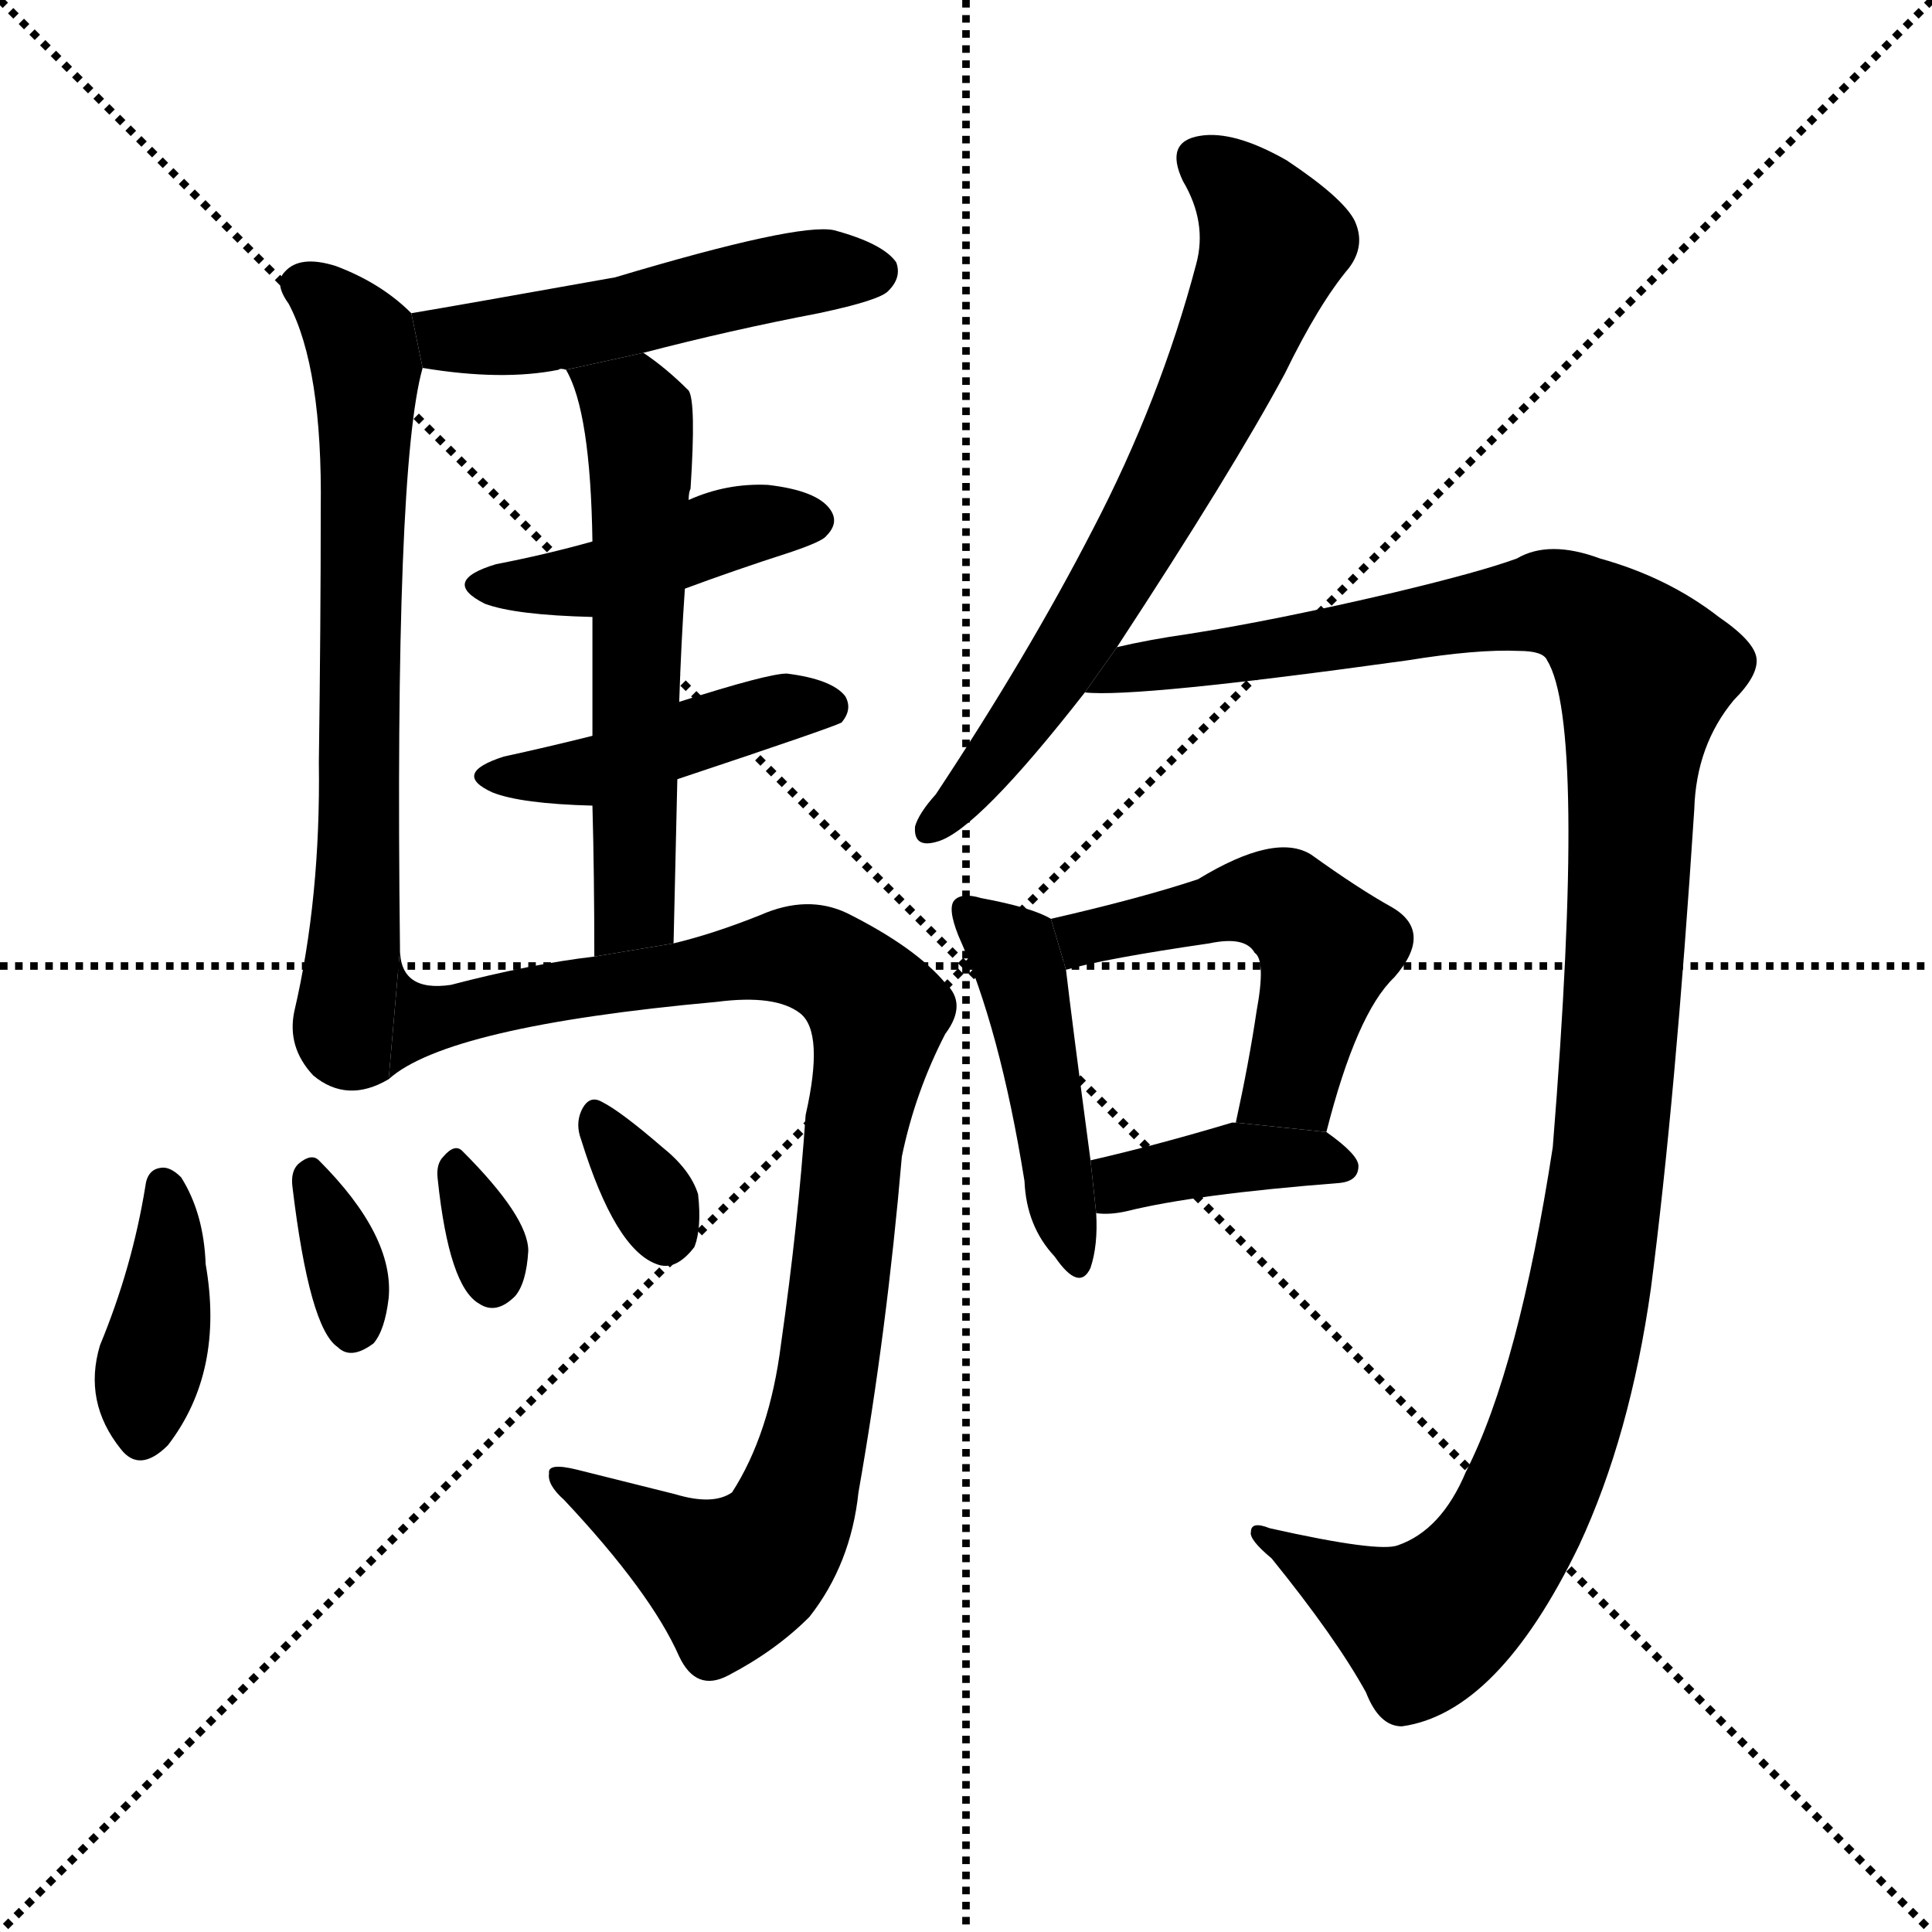 <svg version="1.1" viewBox="0 0 1024 1024" xmlns="http://www.w3.org/2000/svg">
  <g stroke="black" stroke-dasharray="1,1" stroke-width="1" transform="scale(4, 4)">
    <line x1="0" y1="0" x2="256" y2="256"></line>
    <line x1="256" y1="0" x2="0" y2="256"></line>
    <line x1="128" y1="0" x2="128" y2="256"></line>
    <line x1="0" y1="128" x2="256" y2="128"></line>
  </g>
  <g transform="scale(1, -1) translate(0, -900)">
    <style type="text/css">
      
        @keyframes keyframes0 {
          from {
            stroke: blue;
            stroke-dashoffset: 503;
            stroke-width: 128;
          }
          62% {
            animation-timing-function: step-end;
            stroke: blue;
            stroke-dashoffset: 0;
            stroke-width: 128;
          }
          to {
            stroke: black;
            stroke-width: 1024;
          }
        }
        #make-me-a-hanzi-animation-0 {
          animation: keyframes0 0.659s both;
          animation-delay: 0s;
          animation-timing-function: linear;
        }
      
        @keyframes keyframes1 {
          from {
            stroke: blue;
            stroke-dashoffset: 686;
            stroke-width: 128;
          }
          69% {
            animation-timing-function: step-end;
            stroke: blue;
            stroke-dashoffset: 0;
            stroke-width: 128;
          }
          to {
            stroke: black;
            stroke-width: 1024;
          }
        }
        #make-me-a-hanzi-animation-1 {
          animation: keyframes1 0.808s both;
          animation-delay: 0.659s;
          animation-timing-function: linear;
        }
      
        @keyframes keyframes2 {
          from {
            stroke: blue;
            stroke-dashoffset: 433;
            stroke-width: 128;
          }
          58% {
            animation-timing-function: step-end;
            stroke: blue;
            stroke-dashoffset: 0;
            stroke-width: 128;
          }
          to {
            stroke: black;
            stroke-width: 1024;
          }
        }
        #make-me-a-hanzi-animation-2 {
          animation: keyframes2 0.602s both;
          animation-delay: 1.468s;
          animation-timing-function: linear;
        }
      
        @keyframes keyframes3 {
          from {
            stroke: blue;
            stroke-dashoffset: 440;
            stroke-width: 128;
          }
          59% {
            animation-timing-function: step-end;
            stroke: blue;
            stroke-dashoffset: 0;
            stroke-width: 128;
          }
          to {
            stroke: black;
            stroke-width: 1024;
          }
        }
        #make-me-a-hanzi-animation-3 {
          animation: keyframes3 0.608s both;
          animation-delay: 2.07s;
          animation-timing-function: linear;
        }
      
        @keyframes keyframes4 {
          from {
            stroke: blue;
            stroke-dashoffset: 578;
            stroke-width: 128;
          }
          65% {
            animation-timing-function: step-end;
            stroke: blue;
            stroke-dashoffset: 0;
            stroke-width: 128;
          }
          to {
            stroke: black;
            stroke-width: 1024;
          }
        }
        #make-me-a-hanzi-animation-4 {
          animation: keyframes4 0.72s both;
          animation-delay: 2.678s;
          animation-timing-function: linear;
        }
      
        @keyframes keyframes5 {
          from {
            stroke: blue;
            stroke-dashoffset: 955;
            stroke-width: 128;
          }
          76% {
            animation-timing-function: step-end;
            stroke: blue;
            stroke-dashoffset: 0;
            stroke-width: 128;
          }
          to {
            stroke: black;
            stroke-width: 1024;
          }
        }
        #make-me-a-hanzi-animation-5 {
          animation: keyframes5 1.027s both;
          animation-delay: 3.398s;
          animation-timing-function: linear;
        }
      
        @keyframes keyframes6 {
          from {
            stroke: blue;
            stroke-dashoffset: 387;
            stroke-width: 128;
          }
          56% {
            animation-timing-function: step-end;
            stroke: blue;
            stroke-dashoffset: 0;
            stroke-width: 128;
          }
          to {
            stroke: black;
            stroke-width: 1024;
          }
        }
        #make-me-a-hanzi-animation-6 {
          animation: keyframes6 0.565s both;
          animation-delay: 4.426s;
          animation-timing-function: linear;
        }
      
        @keyframes keyframes7 {
          from {
            stroke: blue;
            stroke-dashoffset: 338;
            stroke-width: 128;
          }
          52% {
            animation-timing-function: step-end;
            stroke: blue;
            stroke-dashoffset: 0;
            stroke-width: 128;
          }
          to {
            stroke: black;
            stroke-width: 1024;
          }
        }
        #make-me-a-hanzi-animation-7 {
          animation: keyframes7 0.525s both;
          animation-delay: 4.991s;
          animation-timing-function: linear;
        }
      
        @keyframes keyframes8 {
          from {
            stroke: blue;
            stroke-dashoffset: 317;
            stroke-width: 128;
          }
          51% {
            animation-timing-function: step-end;
            stroke: blue;
            stroke-dashoffset: 0;
            stroke-width: 128;
          }
          to {
            stroke: black;
            stroke-width: 1024;
          }
        }
        #make-me-a-hanzi-animation-8 {
          animation: keyframes8 0.508s both;
          animation-delay: 5.516s;
          animation-timing-function: linear;
        }
      
        @keyframes keyframes9 {
          from {
            stroke: blue;
            stroke-dashoffset: 324;
            stroke-width: 128;
          }
          51% {
            animation-timing-function: step-end;
            stroke: blue;
            stroke-dashoffset: 0;
            stroke-width: 128;
          }
          to {
            stroke: black;
            stroke-width: 1024;
          }
        }
        #make-me-a-hanzi-animation-9 {
          animation: keyframes9 0.514s both;
          animation-delay: 6.024s;
          animation-timing-function: linear;
        }
      
        @keyframes keyframes10 {
          from {
            stroke: blue;
            stroke-dashoffset: 675;
            stroke-width: 128;
          }
          69% {
            animation-timing-function: step-end;
            stroke: blue;
            stroke-dashoffset: 0;
            stroke-width: 128;
          }
          to {
            stroke: black;
            stroke-width: 1024;
          }
        }
        #make-me-a-hanzi-animation-10 {
          animation: keyframes10 0.799s both;
          animation-delay: 6.537s;
          animation-timing-function: linear;
        }
      
        @keyframes keyframes11 {
          from {
            stroke: blue;
            stroke-dashoffset: 1191;
            stroke-width: 128;
          }
          79% {
            animation-timing-function: step-end;
            stroke: blue;
            stroke-dashoffset: 0;
            stroke-width: 128;
          }
          to {
            stroke: black;
            stroke-width: 1024;
          }
        }
        #make-me-a-hanzi-animation-11 {
          animation: keyframes11 1.219s both;
          animation-delay: 7.337s;
          animation-timing-function: linear;
        }
      
        @keyframes keyframes12 {
          from {
            stroke: blue;
            stroke-dashoffset: 454;
            stroke-width: 128;
          }
          60% {
            animation-timing-function: step-end;
            stroke: blue;
            stroke-dashoffset: 0;
            stroke-width: 128;
          }
          to {
            stroke: black;
            stroke-width: 1024;
          }
        }
        #make-me-a-hanzi-animation-12 {
          animation: keyframes12 0.619s both;
          animation-delay: 8.556s;
          animation-timing-function: linear;
        }
      
        @keyframes keyframes13 {
          from {
            stroke: blue;
            stroke-dashoffset: 507;
            stroke-width: 128;
          }
          62% {
            animation-timing-function: step-end;
            stroke: blue;
            stroke-dashoffset: 0;
            stroke-width: 128;
          }
          to {
            stroke: black;
            stroke-width: 1024;
          }
        }
        #make-me-a-hanzi-animation-13 {
          animation: keyframes13 0.663s both;
          animation-delay: 9.175s;
          animation-timing-function: linear;
        }
      
        @keyframes keyframes14 {
          from {
            stroke: blue;
            stroke-dashoffset: 386;
            stroke-width: 128;
          }
          56% {
            animation-timing-function: step-end;
            stroke: blue;
            stroke-dashoffset: 0;
            stroke-width: 128;
          }
          to {
            stroke: black;
            stroke-width: 1024;
          }
        }
        #make-me-a-hanzi-animation-14 {
          animation: keyframes14 0.564s both;
          animation-delay: 9.838s;
          animation-timing-function: linear;
        }
      
    </style>
    
      <path d="M 341 713 Q 387 725 434 734 Q 467 741 471 746 Q 478 753 475 761 Q 468 771 442 778 Q 423 782 326 753 Q 242 738 218 734 L 224 705 Q 266 698 296 704 Q 297 705 300 704 L 341 713 Z" fill="black"></path>
    
      <path d="M 218 734 Q 202 750 178 759 Q 159 765 151 756 Q 145 750 153 739 Q 171 705 170 630 Q 170 570 169 496 Q 170 424 156 364 Q 152 345 166 330 Q 184 315 206 328 L 212 397 Q 209 652 224 705 L 218 734 Z" fill="black"></path>
    
      <path d="M 363 588 Q 390 598 418 607 Q 436 613 438 616 Q 445 623 440 630 Q 433 640 407 643 Q 385 644 365 635 L 314 613 Q 289 606 263 601 Q 233 592 257 580 Q 273 574 314 573 L 363 588 Z" fill="black"></path>
    
      <path d="M 359 487 Q 440 514 446 517 Q 452 524 448 531 Q 441 540 417 543 Q 407 543 360 528 L 314 510 Q 290 504 267 499 Q 239 490 261 480 Q 276 474 314 473 L 359 487 Z" fill="black"></path>
    
      <path d="M 360 528 Q 361 559 363 588 L 365 635 Q 365 639 366 641 Q 369 687 365 693 Q 353 705 341 713 L 300 704 Q 313 682 314 613 L 314 573 Q 314 548 314 510 L 314 473 Q 315 437 315 393 L 357 400 Q 358 446 359 487 L 360 528 Z" fill="black"></path>
    
      <path d="M 206 328 Q 237 356 380 369 Q 411 373 424 363 Q 437 353 427 309 Q 423 251 414 188 Q 408 140 388 109 Q 378 102 358 108 Q 330 115 306 121 Q 290 125 291 119 Q 290 113 299 105 Q 345 56 360 22 Q 369 3 386 12 Q 411 25 429 43 Q 451 71 455 109 Q 470 194 478 287 Q 485 321 501 352 Q 513 368 501 379 Q 485 398 449 416 Q 428 426 403 415 Q 378 405 357 400 L 315 393 Q 281 389 239 378 Q 212 374 212 397 L 206 328 Z" fill="black"></path>
    
      <path d="M 77 271 Q 70 228 53 187 Q 44 157 64 132 Q 74 119 89 134 Q 119 173 109 230 Q 108 257 96 276 Q 90 282 85 281 Q 78 280 77 271 Z" fill="black"></path>
    
      <path d="M 155 271 Q 164 196 179 186 Q 186 179 198 188 Q 204 195 206 212 Q 209 245 169 285 Q 165 289 158 283 Q 154 279 155 271 Z" fill="black"></path>
    
      <path d="M 232 275 Q 238 218 254 209 Q 263 203 273 213 Q 279 220 280 237 Q 280 255 245 290 Q 241 294 235 287 Q 231 283 232 275 Z" fill="black"></path>
    
      <path d="M 308 296 Q 326 238 348 230 Q 358 226 368 239 Q 372 249 370 267 Q 366 280 351 292 Q 329 311 319 316 Q 312 320 308 311 Q 305 304 308 296 Z" fill="black"></path>
    
      <path d="M 592 557 Q 653 650 681 702 Q 699 739 715 758 Q 724 770 718 783 Q 712 795 682 815 Q 654 831 636 828 Q 617 825 627 804 Q 640 782 634 760 Q 615 688 579 619 Q 545 553 496 479 Q 487 469 485 462 Q 484 450 497 454 Q 518 460 575 533 L 592 557 Z" fill="black"></path>
    
      <path d="M 575 533 Q 602 530 746 550 Q 783 556 805 555 Q 818 555 820 550 Q 841 516 823 292 Q 805 175 777 120 Q 764 89 741 81 Q 731 77 673 90 Q 663 94 663 88 Q 662 84 674 74 Q 708 32 724 3 Q 731 -15 743 -15 Q 794 -8 837 81 Q 864 139 875 217 Q 888 317 898 471 Q 899 505 919 529 Q 932 542 931 551 Q 930 560 911 573 Q 884 594 848 604 Q 821 614 804 604 Q 785 597 739 586 Q 675 571 630 564 Q 609 561 592 557 L 575 533 Z" fill="black"></path>
    
      <path d="M 557 413 Q 547 419 520 424 Q 510 427 506 423 Q 502 419 508 404 Q 530 355 543 274 Q 544 250 559 234 Q 572 215 578 228 Q 582 240 581 257 L 578 285 Q 568 360 565 386 L 557 413 Z" fill="black"></path>
    
      <path d="M 703 300 Q 719 363 739 382 Q 760 406 738 419 Q 720 429 695 447 Q 676 459 635 434 Q 605 424 557 413 L 565 386 Q 586 392 641 400 Q 660 404 665 395 Q 671 391 666 364 Q 662 337 655 305 L 703 300 Z" fill="black"></path>
    
      <path d="M 581 257 Q 588 256 597 258 Q 633 267 710 273 Q 720 274 720 282 Q 720 288 703 300 L 655 305 L 653 305 Q 613 293 578 285 L 581 257 Z" fill="black"></path>
    
    
      <clipPath id="make-me-a-hanzi-clip-0">
        <path d="M 341 713 Q 387 725 434 734 Q 467 741 471 746 Q 478 753 475 761 Q 468 771 442 778 Q 423 782 326 753 Q 242 738 218 734 L 224 705 Q 266 698 296 704 Q 297 705 300 704 L 341 713 Z"></path>
      </clipPath>
      <path clip-path="url(#make-me-a-hanzi-clip-0)" d="M 223 728 L 238 720 L 287 724 L 414 754 L 464 756" fill="none" id="make-me-a-hanzi-animation-0" stroke-dasharray="375 750" stroke-linecap="round"></path>
    
      <clipPath id="make-me-a-hanzi-clip-1">
        <path d="M 218 734 Q 202 750 178 759 Q 159 765 151 756 Q 145 750 153 739 Q 171 705 170 630 Q 170 570 169 496 Q 170 424 156 364 Q 152 345 166 330 Q 184 315 206 328 L 212 397 Q 209 652 224 705 L 218 734 Z"></path>
      </clipPath>
      <path clip-path="url(#make-me-a-hanzi-clip-1)" d="M 161 749 L 183 730 L 194 707 L 191 434 L 182 353 L 195 336" fill="none" id="make-me-a-hanzi-animation-1" stroke-dasharray="558 1116" stroke-linecap="round"></path>
    
      <clipPath id="make-me-a-hanzi-clip-2">
        <path d="M 363 588 Q 390 598 418 607 Q 436 613 438 616 Q 445 623 440 630 Q 433 640 407 643 Q 385 644 365 635 L 314 613 Q 289 606 263 601 Q 233 592 257 580 Q 273 574 314 573 L 363 588 Z"></path>
      </clipPath>
      <path clip-path="url(#make-me-a-hanzi-clip-2)" d="M 258 591 L 305 590 L 400 623 L 429 624" fill="none" id="make-me-a-hanzi-animation-2" stroke-dasharray="305 610" stroke-linecap="round"></path>
    
      <clipPath id="make-me-a-hanzi-clip-3">
        <path d="M 359 487 Q 440 514 446 517 Q 452 524 448 531 Q 441 540 417 543 Q 407 543 360 528 L 314 510 Q 290 504 267 499 Q 239 490 261 480 Q 276 474 314 473 L 359 487 Z"></path>
      </clipPath>
      <path clip-path="url(#make-me-a-hanzi-clip-3)" d="M 262 490 L 306 489 L 394 520 L 440 525" fill="none" id="make-me-a-hanzi-animation-3" stroke-dasharray="312 624" stroke-linecap="round"></path>
    
      <clipPath id="make-me-a-hanzi-clip-4">
        <path d="M 360 528 Q 361 559 363 588 L 365 635 Q 365 639 366 641 Q 369 687 365 693 Q 353 705 341 713 L 300 704 Q 313 682 314 613 L 314 573 Q 314 548 314 510 L 314 473 Q 315 437 315 393 L 357 400 Q 358 446 359 487 L 360 528 Z"></path>
      </clipPath>
      <path clip-path="url(#make-me-a-hanzi-clip-4)" d="M 308 702 L 338 679 L 340 653 L 337 423 L 321 400" fill="none" id="make-me-a-hanzi-animation-4" stroke-dasharray="450 900" stroke-linecap="round"></path>
    
      <clipPath id="make-me-a-hanzi-clip-5">
        <path d="M 206 328 Q 237 356 380 369 Q 411 373 424 363 Q 437 353 427 309 Q 423 251 414 188 Q 408 140 388 109 Q 378 102 358 108 Q 330 115 306 121 Q 290 125 291 119 Q 290 113 299 105 Q 345 56 360 22 Q 369 3 386 12 Q 411 25 429 43 Q 451 71 455 109 Q 470 194 478 287 Q 485 321 501 352 Q 513 368 501 379 Q 485 398 449 416 Q 428 426 403 415 Q 378 405 357 400 L 315 393 Q 281 389 239 378 Q 212 374 212 397 L 206 328 Z"></path>
      </clipPath>
      <path clip-path="url(#make-me-a-hanzi-clip-5)" d="M 213 339 L 227 360 L 418 394 L 444 386 L 464 365 L 435 149 L 414 86 L 387 63 L 299 117" fill="none" id="make-me-a-hanzi-animation-5" stroke-dasharray="827 1654" stroke-linecap="round"></path>
    
      <clipPath id="make-me-a-hanzi-clip-6">
        <path d="M 77 271 Q 70 228 53 187 Q 44 157 64 132 Q 74 119 89 134 Q 119 173 109 230 Q 108 257 96 276 Q 90 282 85 281 Q 78 280 77 271 Z"></path>
      </clipPath>
      <path clip-path="url(#make-me-a-hanzi-clip-6)" d="M 87 271 L 89 219 L 76 141" fill="none" id="make-me-a-hanzi-animation-6" stroke-dasharray="259 518" stroke-linecap="round"></path>
    
      <clipPath id="make-me-a-hanzi-clip-7">
        <path d="M 155 271 Q 164 196 179 186 Q 186 179 198 188 Q 204 195 206 212 Q 209 245 169 285 Q 165 289 158 283 Q 154 279 155 271 Z"></path>
      </clipPath>
      <path clip-path="url(#make-me-a-hanzi-clip-7)" d="M 165 275 L 182 233 L 187 197" fill="none" id="make-me-a-hanzi-animation-7" stroke-dasharray="210 420" stroke-linecap="round"></path>
    
      <clipPath id="make-me-a-hanzi-clip-8">
        <path d="M 232 275 Q 238 218 254 209 Q 263 203 273 213 Q 279 220 280 237 Q 280 255 245 290 Q 241 294 235 287 Q 231 283 232 275 Z"></path>
      </clipPath>
      <path clip-path="url(#make-me-a-hanzi-clip-8)" d="M 243 279 L 261 221" fill="none" id="make-me-a-hanzi-animation-8" stroke-dasharray="189 378" stroke-linecap="round"></path>
    
      <clipPath id="make-me-a-hanzi-clip-9">
        <path d="M 308 296 Q 326 238 348 230 Q 358 226 368 239 Q 372 249 370 267 Q 366 280 351 292 Q 329 311 319 316 Q 312 320 308 311 Q 305 304 308 296 Z"></path>
      </clipPath>
      <path clip-path="url(#make-me-a-hanzi-clip-9)" d="M 318 305 L 353 247" fill="none" id="make-me-a-hanzi-animation-9" stroke-dasharray="196 392" stroke-linecap="round"></path>
    
      <clipPath id="make-me-a-hanzi-clip-10">
        <path d="M 592 557 Q 653 650 681 702 Q 699 739 715 758 Q 724 770 718 783 Q 712 795 682 815 Q 654 831 636 828 Q 617 825 627 804 Q 640 782 634 760 Q 615 688 579 619 Q 545 553 496 479 Q 487 469 485 462 Q 484 450 497 454 Q 518 460 575 533 L 592 557 Z"></path>
      </clipPath>
      <path clip-path="url(#make-me-a-hanzi-clip-10)" d="M 637 814 L 669 783 L 675 771 L 669 752 L 637 678 L 581 576 L 555 533 L 494 462" fill="none" id="make-me-a-hanzi-animation-10" stroke-dasharray="547 1094" stroke-linecap="round"></path>
    
      <clipPath id="make-me-a-hanzi-clip-11">
        <path d="M 575 533 Q 602 530 746 550 Q 783 556 805 555 Q 818 555 820 550 Q 841 516 823 292 Q 805 175 777 120 Q 764 89 741 81 Q 731 77 673 90 Q 663 94 663 88 Q 662 84 674 74 Q 708 32 724 3 Q 731 -15 743 -15 Q 794 -8 837 81 Q 864 139 875 217 Q 888 317 898 471 Q 899 505 919 529 Q 932 542 931 551 Q 930 560 911 573 Q 884 594 848 604 Q 821 614 804 604 Q 785 597 739 586 Q 675 571 630 564 Q 609 561 592 557 L 575 533 Z"></path>
      </clipPath>
      <path clip-path="url(#make-me-a-hanzi-clip-11)" d="M 585 538 L 596 545 L 807 580 L 845 571 L 872 543 L 848 253 L 832 167 L 808 102 L 781 60 L 755 39 L 668 87" fill="none" id="make-me-a-hanzi-animation-11" stroke-dasharray="1063 2126" stroke-linecap="round"></path>
    
      <clipPath id="make-me-a-hanzi-clip-12">
        <path d="M 557 413 Q 547 419 520 424 Q 510 427 506 423 Q 502 419 508 404 Q 530 355 543 274 Q 544 250 559 234 Q 572 215 578 228 Q 582 240 581 257 L 578 285 Q 568 360 565 386 L 557 413 Z"></path>
      </clipPath>
      <path clip-path="url(#make-me-a-hanzi-clip-12)" d="M 513 418 L 541 386 L 569 233" fill="none" id="make-me-a-hanzi-animation-12" stroke-dasharray="326 652" stroke-linecap="round"></path>
    
      <clipPath id="make-me-a-hanzi-clip-13">
        <path d="M 703 300 Q 719 363 739 382 Q 760 406 738 419 Q 720 429 695 447 Q 676 459 635 434 Q 605 424 557 413 L 565 386 Q 586 392 641 400 Q 660 404 665 395 Q 671 391 666 364 Q 662 337 655 305 L 703 300 Z"></path>
      </clipPath>
      <path clip-path="url(#make-me-a-hanzi-clip-13)" d="M 568 394 L 583 406 L 653 422 L 684 419 L 703 397 L 702 387 L 685 327 L 662 312" fill="none" id="make-me-a-hanzi-animation-13" stroke-dasharray="379 758" stroke-linecap="round"></path>
    
      <clipPath id="make-me-a-hanzi-clip-14">
        <path d="M 581 257 Q 588 256 597 258 Q 633 267 710 273 Q 720 274 720 282 Q 720 288 703 300 L 655 305 L 653 305 Q 613 293 578 285 L 581 257 Z"></path>
      </clipPath>
      <path clip-path="url(#make-me-a-hanzi-clip-14)" d="M 585 265 L 603 276 L 659 287 L 711 282" fill="none" id="make-me-a-hanzi-animation-14" stroke-dasharray="258 516" stroke-linecap="round"></path>
    
  </g>
</svg>
